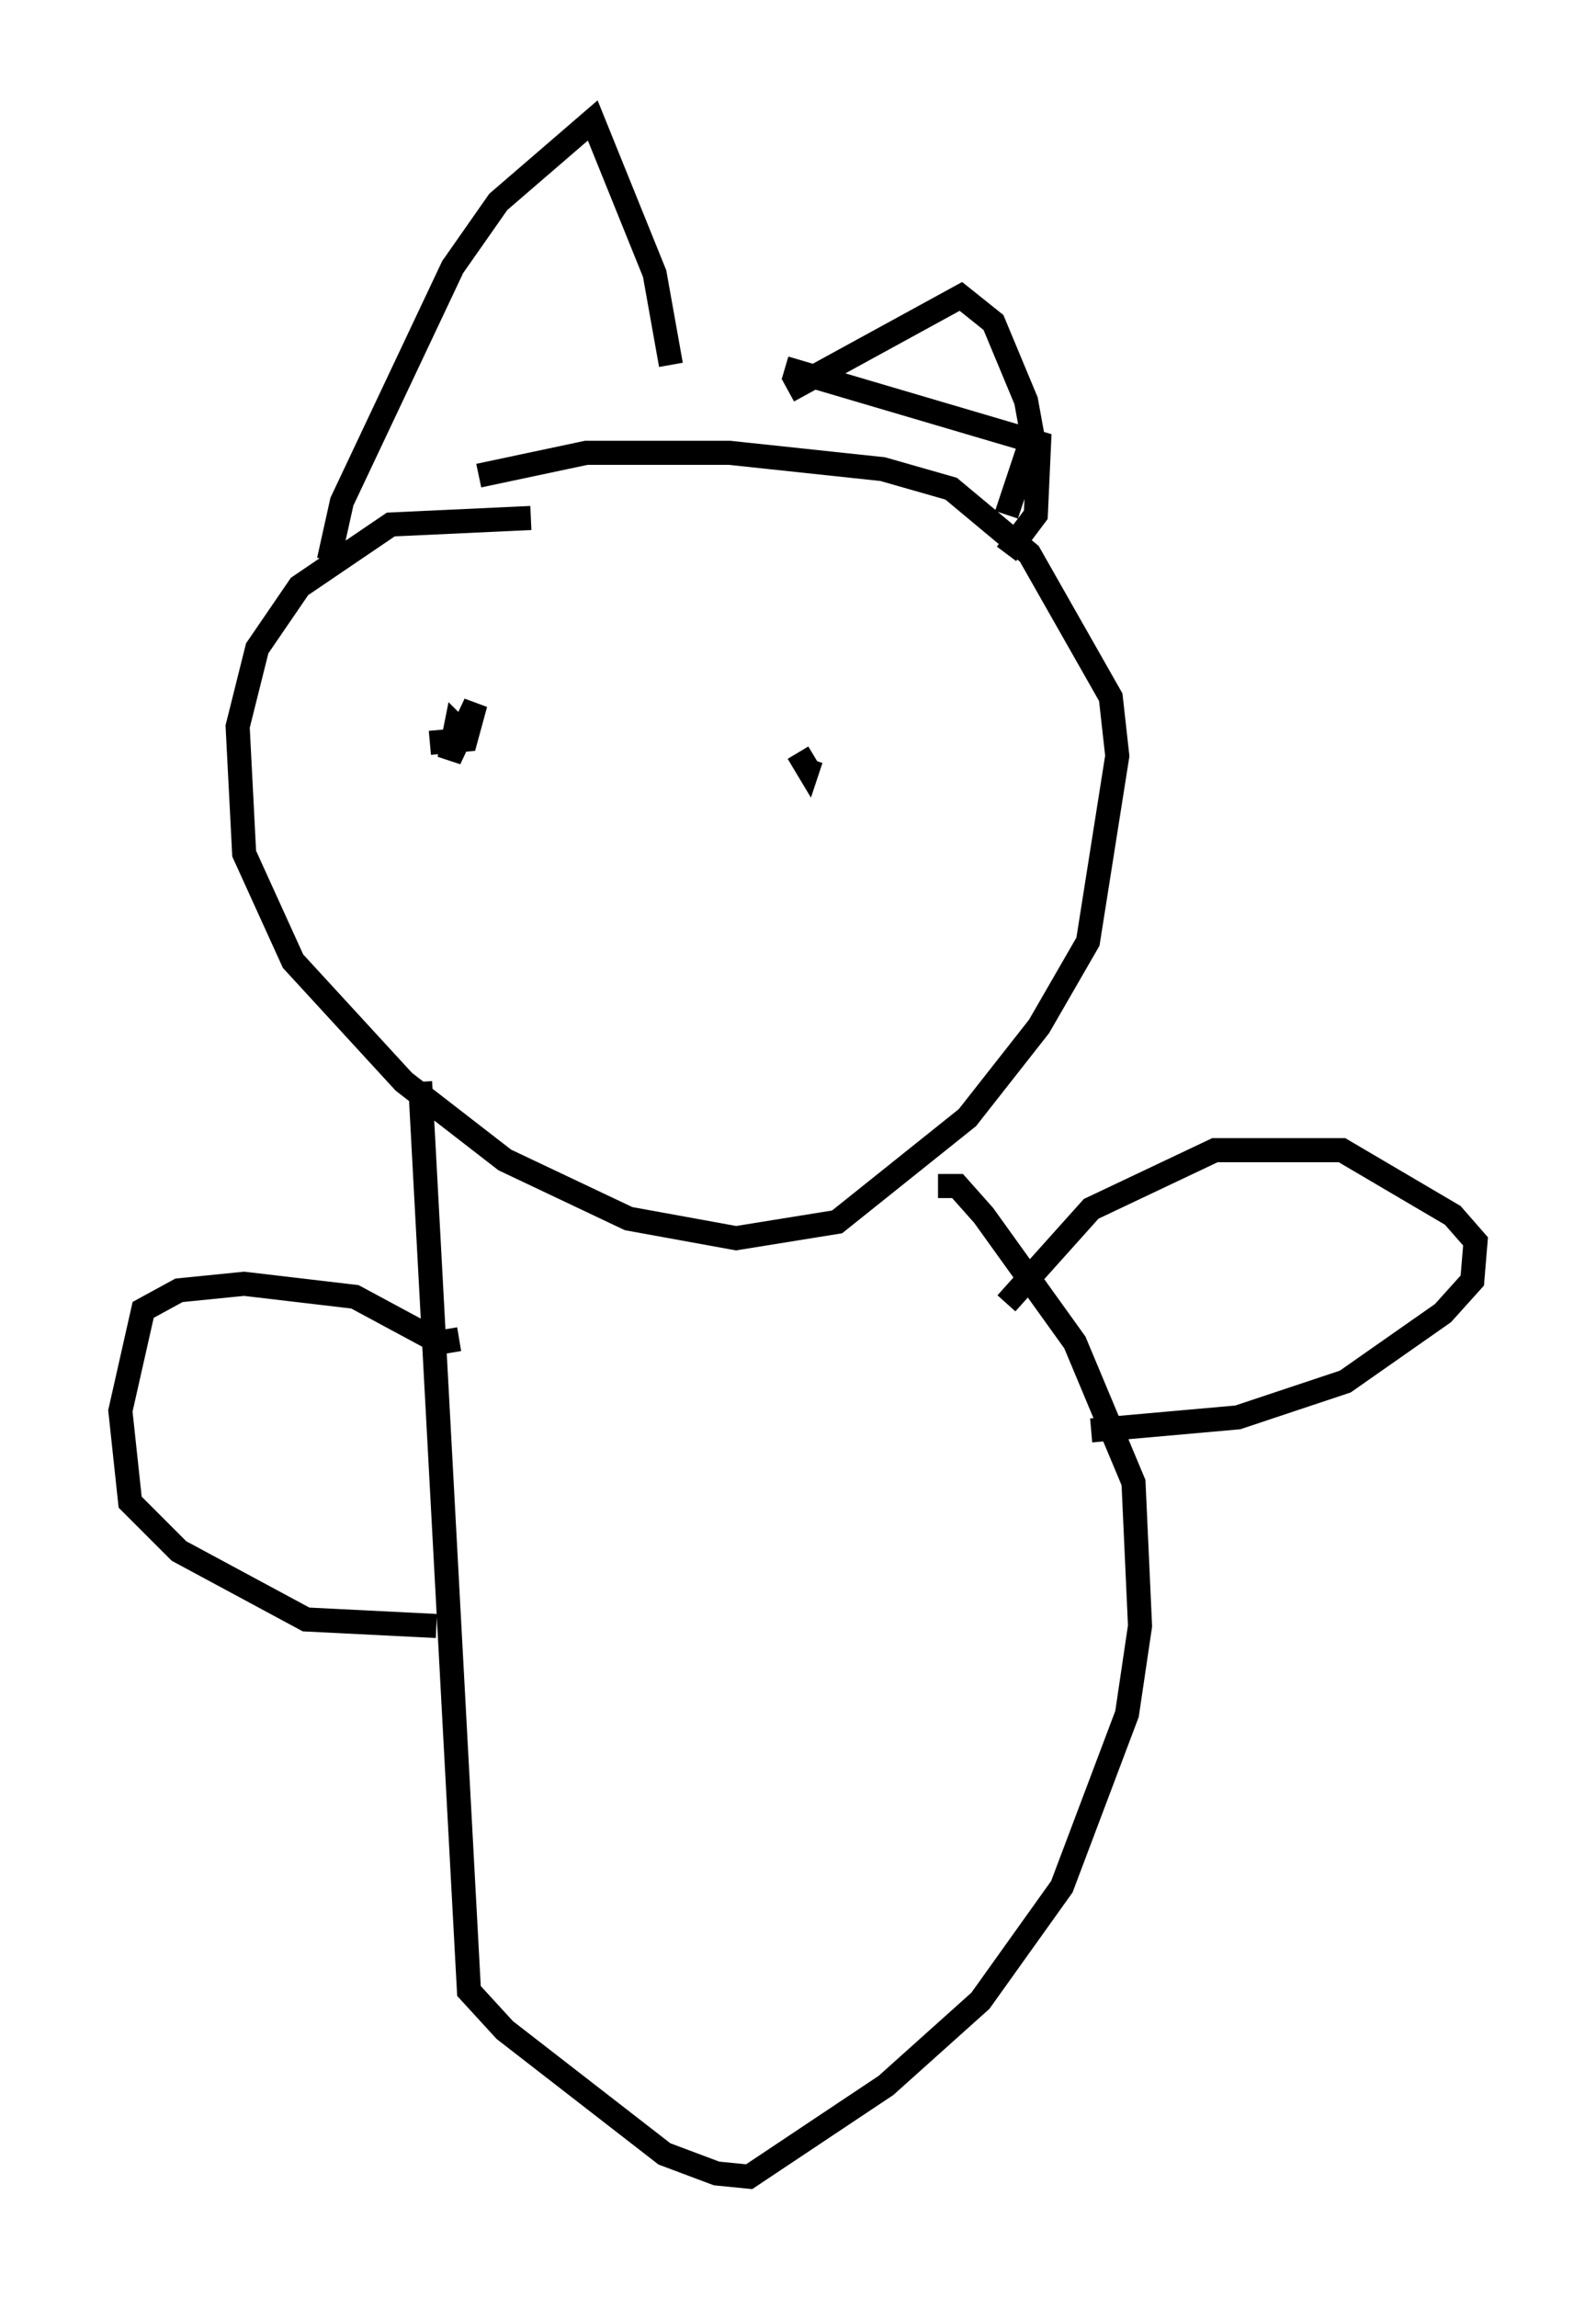 <?xml version="1.0" encoding="utf-8" ?>
<svg baseProfile="full" height="95.385" version="1.1" width="66.292" xmlns="http://www.w3.org/2000/svg" xmlns:ev="http://www.w3.org/2001/xml-events" xmlns:xlink="http://www.w3.org/1999/xlink"><defs /><rect fill="white" height="95.385" width="66.292" x="0" y="0" /><path d="M26.109, 22.321 m-4.059, -0.812 l-5.819, 0.271 -3.789, 2.571 l-1.759, 2.571 -0.812, 3.248 l0.271, 5.277 2.03, 4.465 l4.601, 5.007 4.195, 3.248 l5.142, 2.436 4.465, 0.812 l4.195, -0.677 5.413, -4.33 l2.977, -3.789 2.03, -3.518 l1.218, -7.713 -0.271, -2.436 l-3.383, -5.954 -3.248, -2.706 l-2.842, -0.812 -6.36, -0.677 l-5.954, 0.0 -4.465, 0.947 m-2.03, 11.096 l1.488, -0.135 0.406, -1.488 l-1.083, 2.3 0.271, -1.353 l0.271, 0.271 m13.938, 0.812 l0.406, 0.677 0.135, -0.406 m-0.677, -0.677 l0.0, 0.0 m-19.35, -7.578 l0.541, -2.436 4.601, -9.743 l1.894, -2.706 3.924, -3.383 l2.571, 6.36 0.677, 3.789 m4.736, 0.135 l10.555, 3.112 -0.135, 2.977 l-1.218, 1.624 m-9.066, -6.766 l7.172, -3.924 1.353, 1.083 l1.353, 3.248 0.271, 1.488 l-1.083, 3.248 m-24.357, 23.545 l2.03, 37.753 1.488, 1.624 l6.631, 5.142 2.165, 0.812 l1.353, 0.135 5.683, -3.789 l3.924, -3.518 3.383, -4.736 l2.706, -7.172 0.541, -3.654 l-0.271, -5.954 -2.436, -5.819 l-3.789, -5.277 -1.083, -1.218 l-0.812, 0.0 m2.842, 4.871 l3.518, -3.924 5.142, -2.436 l5.277, 0.0 4.601, 2.706 l0.947, 1.083 -0.135, 1.624 l-1.218, 1.353 -4.059, 2.842 l-4.465, 1.488 -6.089, 0.541 m-26.251, -3.789 l-0.812, 0.135 -3.518, -1.894 l-4.601, -0.541 -2.706, 0.271 l-1.488, 0.812 -0.947, 4.195 l0.406, 3.789 2.03, 2.03 l5.277, 2.842 5.413, 0.271 " fill="none" stroke="black" stroke-width="1" /></svg>